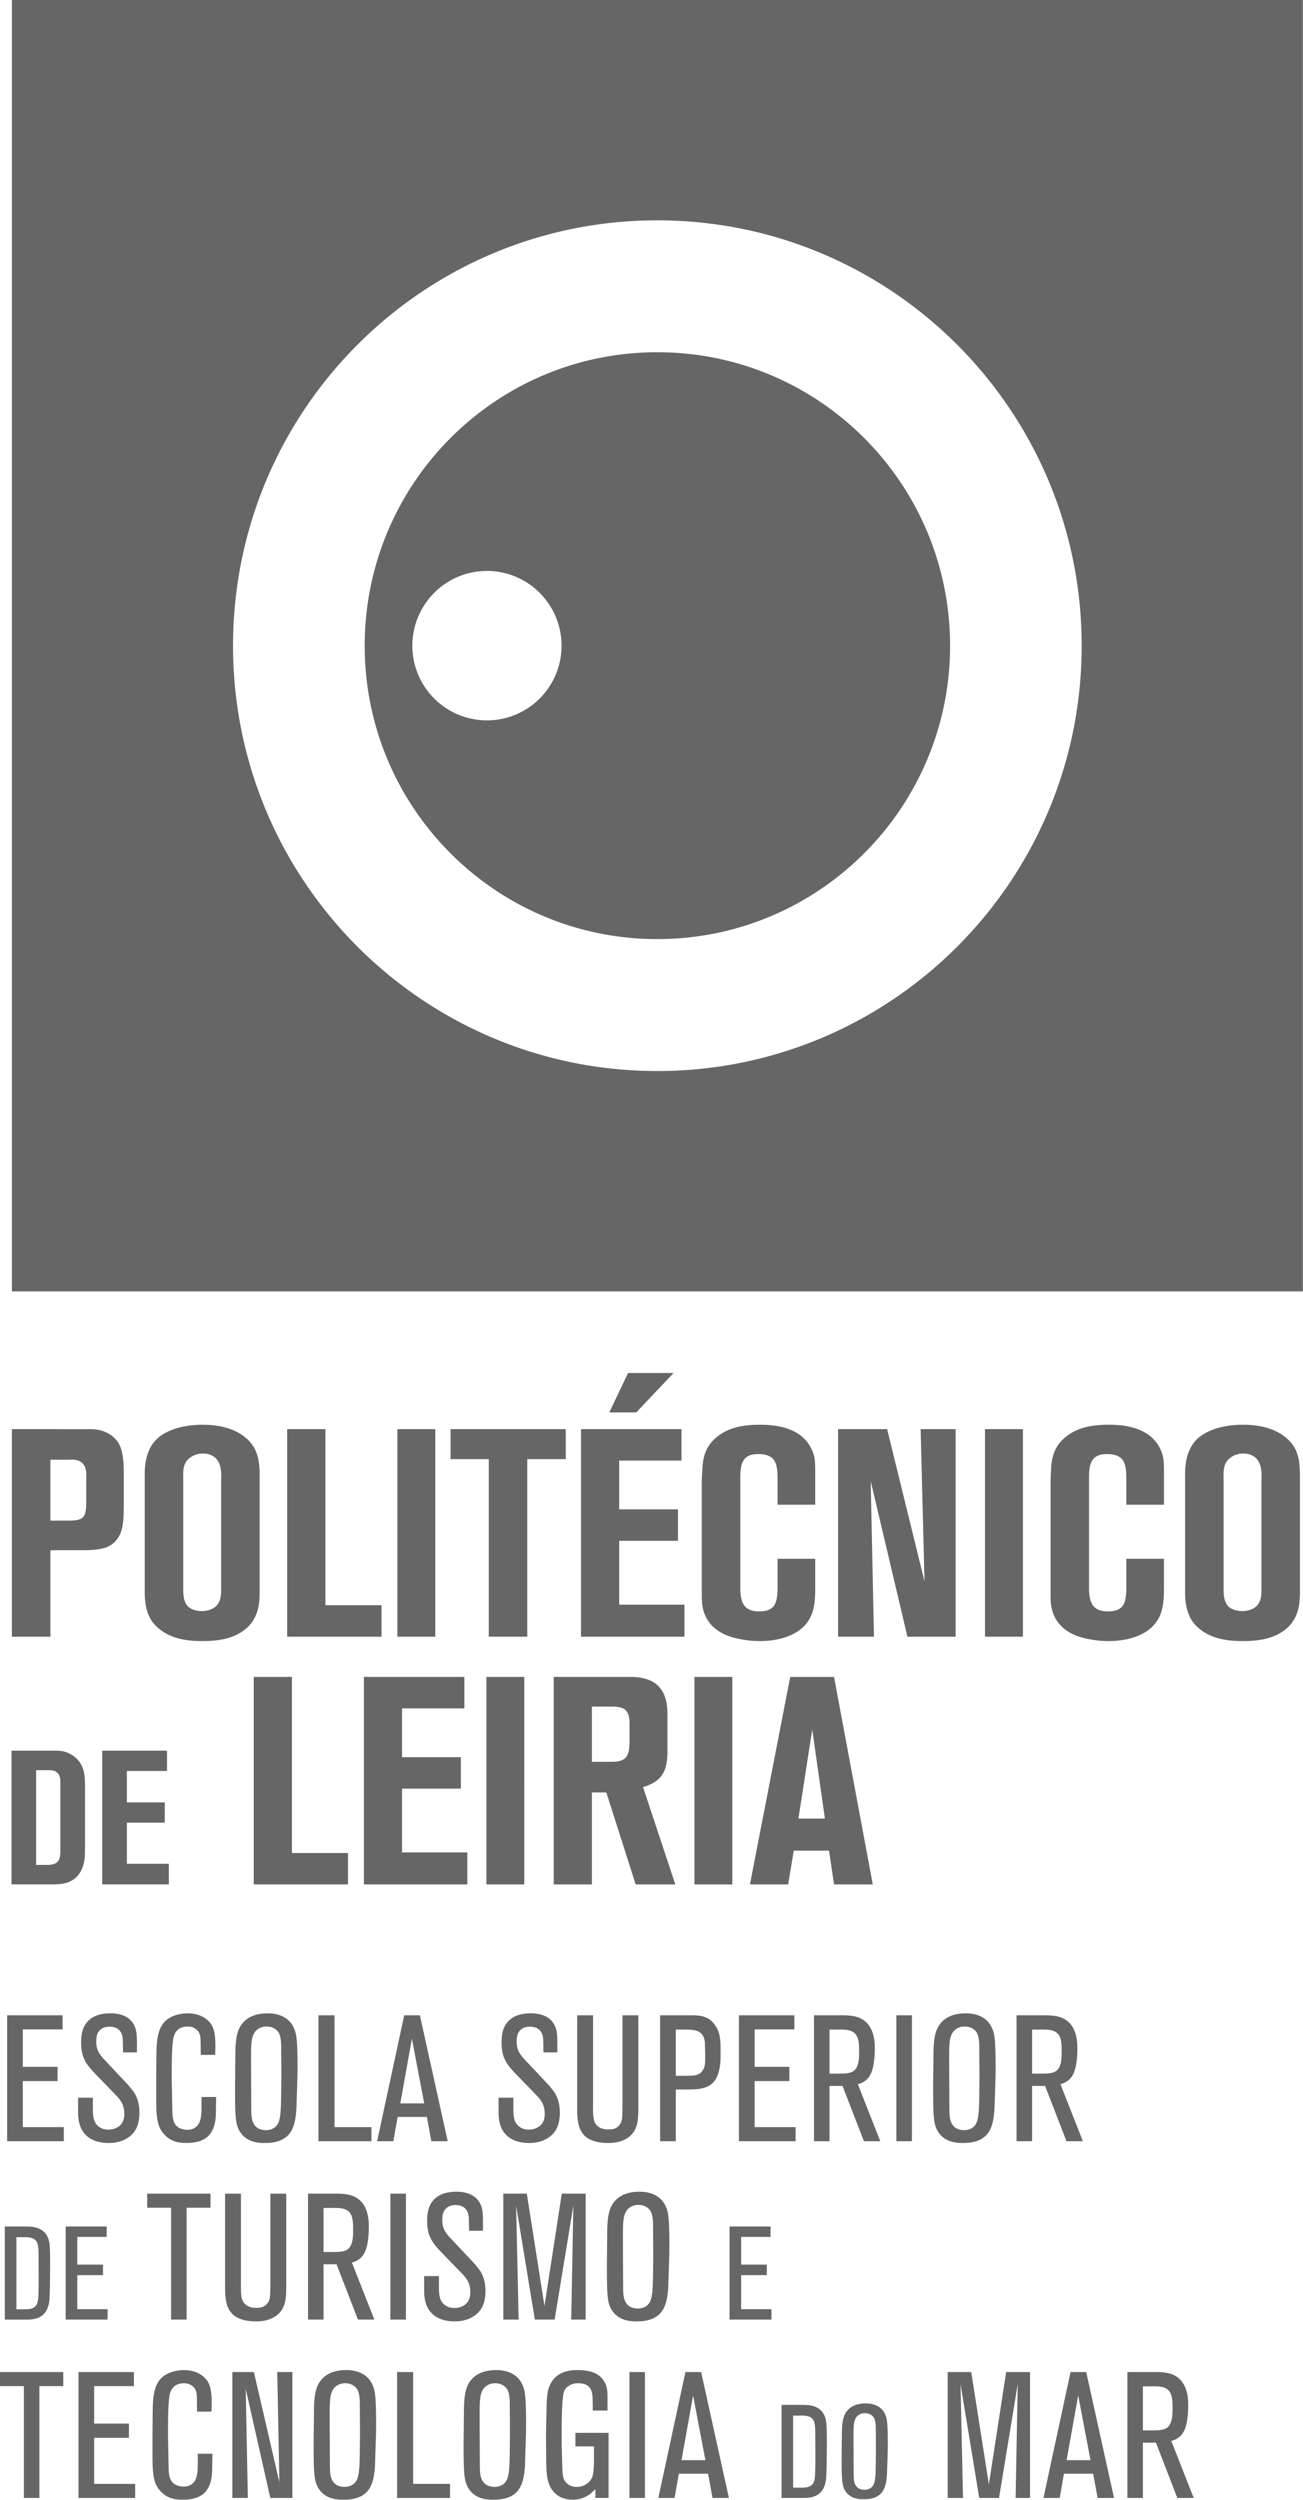 <svg xmlns="http://www.w3.org/2000/svg" width="73" height="140" fill="#666" xmlns:v="https://vecta.io/nano"><path d="M2.823 81.752h1.052c.082 0 .543-.066.792.248.211.263.163.61.163.937v1.185c0 .231 0 .611-.146.807-.132.181-.381.233-.824.233H2.823v-3.41zm0 5.069h1.811c1.053 0 1.547-.145 1.891-.575.361-.444.411-.973.411-2.058v-1.531c0-.509 0-1.25-.246-1.744-.114-.231-.445-.674-1.135-.823-.231-.05-.511-.05-.576-.05H.665v11.624h2.158v-4.843h.001zm9.185 3.211a1.25 1.25 0 0 1-.676.197c-.101 0-.623 0-.871-.345-.213-.297-.195-.721-.195-1.07v-5.878c0-.476-.067-.986.407-1.315a1.2 1.2 0 0 1 .694-.215c.543 0 .792.294.891.509.178.346.131.874.131.941v6.009c0 .428.016.887-.38 1.166zm-.641-10.239c-1.299 0-2.106.379-2.534.757-.775.692-.724 1.861-.724 2.108v6.521c0 .427.049.921.244 1.333.068.164.233.445.578.723.692.559 1.566.675 2.42.675.888 0 1.829-.13 2.519-.772.56-.545.676-1.221.676-1.959v-6.472c0-.807-.083-1.166-.265-1.547-.344-.676-1.234-1.366-2.913-1.366zm4.723.247v11.624h5.284v-1.762h-3.142V80.04H16.09zm6.174 0v11.624h2.123V80.04h-2.123zm2.977 1.681h2.142v9.943h2.157v-9.943h2.157V80.04h-6.455v1.681zm7.309 9.943h5.796V89.87H34.69v-3.576h3.294v-1.76H34.69v-2.732h3.491V80.04H32.55v11.624zm2.637-14.769l-1.053 2.207h1.512l2.093-2.207h-2.552zm9.563 3.425c-.64-.428-1.433-.527-2.173-.527-1.284 0-1.923.297-2.401.674-.597.478-.791 1.054-.826 1.797l-.035.608v6.322c0 .429 0 .793.166 1.218.345.84 1.102 1.22 1.958 1.382a5.6 5.6 0 0 0 1.102.116c.246 0 2.404.035 2.964-1.58.149-.426.167-.922.167-1.383V87.3h-2.11v1.514c0 .89-.081 1.433-1.035 1.433-.89 0-1.051-.56-1.051-1.319v-6.221c0-.761.161-1.27.983-1.27.957 0 1.103.478 1.103 1.367v1.468h2.11v-1.779c0-.709-.018-.939-.199-1.316-.147-.346-.41-.643-.724-.857zm2.204-.28v11.624h2.01l-.183-8.71 2.057 8.71h2.701V80.04h-1.961l.217 8.527-2.094-8.527h-2.747zm10.355 0h-2.125v11.624h2.125V80.04zm6.98.28c-.643-.428-1.432-.527-2.175-.527-1.283 0-1.926.297-2.402.676-.591.477-.79 1.052-.825 1.795l-.03.608v6.322c0 .429 0 .793.164 1.218.347.84 1.103 1.22 1.957 1.382a5.62 5.62 0 0 0 1.105.116c.245 0 2.404.035 2.961-1.58.148-.426.166-.922.166-1.383V87.3h-2.108v1.514c0 .89-.082 1.433-1.036 1.433-.888 0-1.053-.56-1.053-1.319v-6.221c0-.761.165-1.27.987-1.27.953 0 1.102.478 1.102 1.367v1.468h2.109v-1.779c0-.709-.018-.939-.195-1.316a2.06 2.06 0 0 0-.726-.857zm6.009 9.712c-.264.181-.58.197-.676.197s-.627 0-.873-.345c-.214-.297-.197-.721-.197-1.07v-5.878c0-.476-.067-.986.409-1.315.262-.198.577-.215.693-.215.544 0 .79.294.888.509.181.348.13.874.13.941v6.009c0 .428.019.887-.374 1.166zm-.644-10.239c-1.3 0-2.107.379-2.538.757-.773.692-.722 1.861-.722 2.108v6.521c0 .427.051.921.248 1.333.065.164.23.445.573.723.695.559 1.569.675 2.423.675.888 0 1.828-.13 2.519-.772.556-.545.672-1.221.672-1.959v-6.472c0-.807-.079-1.166-.258-1.547-.349-.675-1.239-1.366-2.917-1.366zM2.025 104.446V99.14h.542c.211 0 .445-.019.624.126.202.173.19.406.19.637v3.737c0 .371-.03.701-.478.785-.125.022-.262.022-.389.022h-.488zm2.026.858c.296-.169.655-.572.702-1.367l.009-.416v-3.501c0-.613-.043-1.165-.551-1.601-.404-.34-.83-.371-1.032-.371H.645v7.489h2.217c.414 0 .808-.009 1.189-.233zm1.677.233h3.731v-1.155H7.108v-2.302H9.23v-1.135H7.108v-1.761h2.249v-1.136H5.728v7.489zm8.486.001h5.283v-1.759h-3.142v-9.863h-2.14v11.622zm6.173 0h5.795v-1.793h-3.656v-3.571h3.294v-1.762h-3.294v-2.733h3.491v-1.763h-5.63v11.622zm8.986-11.622h-2.122v11.622h2.122V93.916zm3.788 1.663h1.12c.74 0 .988.229.988.954v1.036c0 .842-.248 1.102-.988 1.102h-1.12v-3.092zm-2.139 9.96h2.139v-5.153h.808l1.645 5.153h2.221l-1.809-5.449c1.02-.314 1.367-.841 1.367-1.996V95.99c0-1.416-.676-2.073-2.09-2.073h-4.281v11.621h0zm7.884-.001h2.123V93.916h-2.123v11.622zm5.826-3.689l.774-4.987.708 4.987h-1.483zm-.46-7.931l-2.257 11.62h2.141l.314-1.892h1.975l.282 1.892h2.171l-2.171-11.62h-2.455zM27.28 40.345a4.18 4.18 0 0 1-4.178-4.177c0-2.319 1.871-4.191 4.178-4.191s4.18 1.872 4.18 4.191a4.18 4.18 0 0 1-4.18 4.177zm9.544-20.618c-9.057 0-16.392 7.353-16.392 16.441 0 9.07 7.335 16.427 16.392 16.427s16.404-7.358 16.404-16.427c0-9.088-7.343-16.441-16.403-16.441zm.001 40.257c-13.128 0-23.769-10.663-23.769-23.817 0-13.166 10.641-23.827 23.769-23.827S60.6 23.001 60.6 36.167c0 13.153-10.643 23.817-23.775 23.817zM.666 0v72.324h72.326V0H.666zM.399 119.92v-7.052h3.107v.79H1.278v2.096h1.947v.799H1.278v2.577h2.297v.79H.399zm6.773-.2c-.44.299-.929.299-1.099.299-.25 0-1.259-.02-1.588-.969-.09-.259-.11-.52-.11-.789v-.778h.828v.349c0 .479 0 .698.081.928.069.191.279.51.789.51.339 0 .67-.15.809-.459.08-.171.08-.351.08-.421 0-.598-.27-.848-.659-1.247l-.949-.979c-.549-.571-.809-.95-.809-1.768 0-.1 0-.381.08-.67.14-.459.53-.969 1.558-.969.24 0 1.189.01 1.429.919.06.24.06.57.06.819v.45h-.779l-.01-.579c0-.32-.049-.63-.38-.79-.16-.07-.31-.07-.369-.07-.21 0-.39.05-.53.19-.08.07-.12.16-.139.19-.04.09-.071.24-.071.469a1.26 1.26 0 0 0 .06.41c.11.33.41.6.639.848l1.108 1.179.22.271c.17.219.39.589.39 1.258 0 .84-.339 1.199-.639 1.399zm4.926-1.528c0 .059 0 .369-.04.609-.13.749-.519.978-.829 1.099-.33.119-.679.119-.779.119-.4 0-.739-.059-1.069-.308-.07-.061-.21-.182-.33-.362-.27-.408-.299-.928-.299-1.907v-1.128l.01-1.188c.01-.54.01-1.31.369-1.789.31-.419.899-.579 1.389-.579.629 0 .989.259 1.178.449.27.279.37.639.37 1.419l-.01.459h-.809l-.011-.769c-.01-.29-.03-.5-.269-.678a.71.71 0 0 0-.449-.141c-.22 0-.67.05-.799.619-.09.4-.1 1.258-.1 2.318l.031 1.578c.01.279-.011.658.139.918.19.34.61.35.71.35.079 0 .279 0 .469-.15.329-.249.319-.809.319-1.168v-.52h.819l-.01.75zm3.655-3.367c0-.279.011-.718-.139-.979-.08-.14-.29-.349-.68-.349a.81.81 0 0 0-.519.169c-.34.27-.35.74-.35 1.559v.489l.01 2.037c0 .509 0 .809.07 1.029.069.21.24.52.758.52.29 0 .57-.13.69-.41.139-.299.149-.879.159-1.658l.011-.939-.01-1.468zm.87 2.717l-.021.629c-.039.509-.12 1.119-.529 1.478-.23.2-.579.37-1.218.37-.2 0-.949.03-1.368-.569-.061-.08-.15-.22-.21-.45-.109-.389-.109-1.208-.109-2.226l.02-1.909c.02-.808.13-1.208.38-1.528.22-.28.629-.579 1.428-.579.21 0 1.079.009 1.449.779.099.2.149.409.17.63.06.498.06 1.637.05 2.127l-.04 1.248zm1.219 2.378v-7.052h.899v6.262h2.068v.79h-2.967zm5.234-5.744l-.649 3.626h1.339l-.689-3.626zm1.089 5.744l-.25-1.359h-1.638l-.24 1.359h-.909l1.518-7.052h.879l1.558 7.052h-.919zm6.563-.2c-.44.299-.929.299-1.099.299-.249 0-1.258-.02-1.588-.969-.09-.259-.11-.52-.11-.789v-.778h.829v.349c0 .479 0 .698.079.928.07.191.28.51.789.51.34 0 .67-.15.809-.459.08-.171.08-.351.08-.421 0-.598-.27-.848-.66-1.247l-.949-.979c-.549-.571-.809-.95-.809-1.768 0-.1 0-.381.079-.67.14-.459.53-.969 1.559-.969.24 0 1.189.01 1.428.919.06.24.06.57.06.819v.45h-.779l-.01-.579c0-.32-.05-.63-.38-.79-.16-.07-.309-.07-.369-.07-.21 0-.39.05-.529.19-.08.07-.12.16-.14.19-.04.09-.07.24-.07.469a1.26 1.26 0 0 0 .06.41c.11.33.409.6.639.848l1.108 1.179.22.271c.17.219.39.589.39 1.258 0 .84-.34 1.199-.64 1.399zm4.326.08c-.419.23-.869.219-1.019.219-.429 0-.959-.09-1.288-.409a1.33 1.33 0 0 1-.29-.48c-.13-.379-.12-.878-.12-.968v-5.294h.889v4.675c0 .599-.021 1.028.08 1.278.1.259.33.36.419.39a.98.98 0 0 0 .35.05c.269 0 .47-.039.639-.26.029-.04.089-.119.119-.25.03-.139.04-.479.04-.869v-5.014h.889v5.264c0 .66-.05 1.309-.709 1.668zm4.436-5.424c-.08-.699-.599-.709-1.169-.709h-.459v2.587h.589c.39 0 .789.02.978-.41.08-.169.08-.389.08-.788l-.02-.68zm.509 2.208c-.329.399-.929.439-1.398.439h-.739v2.897h-.879v-7.052h1.827c.689 0 .969.2 1.188.469.41.499.371 1.089.371 1.668 0 .06.059 1.059-.371 1.579zm1.399 3.336v-7.052h3.106v.79h-2.227v2.096h1.947v.799h-1.947v2.577h2.297v.79h-3.176zm6.653-5.784c-.18-.509-.719-.469-1.148-.469h-.43v2.467h.46c.389 0 .579-.011.769-.08.44-.179.429-.799.429-1.169 0-.239 0-.519-.08-.749zm.35 5.784l-1.199-3.097h-.729v3.097h-.869v-7.052h1.538c.449 0 .939.02 1.318.329.59.48.55 1.409.55 1.549a5.22 5.22 0 0 1-.07.878c-.07.4-.18.6-.29.74-.22.27-.48.329-.59.36l1.258 3.196H48.4zm1.818 0v-7.052h.87v7.052h-.87zm4.646-5.095c0-.279.009-.718-.14-.979-.079-.14-.29-.349-.679-.349a.81.81 0 0 0-.519.169c-.34.27-.35.74-.35 1.559v.489l.011 2.037c0 .509 0 .809.07 1.029.069.21.239.52.759.52.289 0 .569-.13.688-.41.14-.299.15-.879.161-1.658l.009-.939-.009-1.468zm.869 2.717l-.021.629c-.04.509-.12 1.119-.529 1.478-.229.2-.579.37-1.218.37-.2 0-.948.03-1.369-.569a1.24 1.24 0 0 1-.209-.45c-.11-.389-.11-1.208-.11-2.226l.021-1.909c.02-.808.13-1.208.379-1.528.22-.28.63-.579 1.429-.579.209 0 1.078.009 1.448.779a1.72 1.72 0 0 1 .17.63c.06.498.06 1.637.05 2.127l-.04 1.248zm3.666-3.406c-.18-.509-.72-.469-1.149-.469h-.429v2.467h.459c.389 0 .579-.011.769-.08.44-.179.429-.799.429-1.169 0-.239 0-.519-.079-.749zm.349 5.784l-1.199-3.097h-.728v3.097h-.87v-7.052h1.539c.449 0 .938.02 1.319.329.588.48.549 1.409.549 1.549 0 .299-.02.589-.07.878-.07.4-.18.6-.29.74-.22.27-.48.329-.589.36l1.258 3.196h-.919zm-57.59 6.313c-.008-.414-.029-.628-.185-.783-.184-.17-.502-.155-.723-.155H.919v4.039h.428c.162 0 .354 0 .517-.082.11-.058.206-.14.258-.392.037-.198.044-.744.044-1.342l-.008-1.285zm.635 1.963l-.022.576c-.037.414-.162.791-.547.997-.309.163-.657.141-.981.141H.269v-5.214h.982c.317 0 .635-.014.938.119.487.215.56.679.583.842.03.222.037.769.037 1.381l-.015 1.158zm.886 1.713v-5.213h2.297v.584H4.33v1.551h1.44v.59H4.33v1.905h1.698v.583H3.68zm6.774-6.262v6.262h-.869v-6.262H8.247v-.79h3.546v.79h-1.338zm4.873 6.142c-.419.23-.868.221-1.019.221-.429 0-.958-.09-1.289-.41a1.34 1.34 0 0 1-.289-.479c-.13-.38-.12-.88-.12-.97v-5.294h.889v4.675c0 .6-.02 1.029.08 1.28.099.259.329.358.419.388a.95.95 0 0 0 .349.051c.27 0 .47-.04.64-.26.03-.041.09-.12.12-.25.03-.14.04-.48.04-.869v-5.014h.889v5.263c0 .66-.05 1.309-.71 1.668zm4.377-5.664c-.18-.509-.72-.468-1.149-.468h-.429v2.467h.459c.39 0 .579-.01.769-.08.439-.18.429-.799.429-1.168 0-.241 0-.52-.08-.751zm.349 5.784l-1.198-3.097h-.729v3.097h-.869v-7.052h1.538c.449 0 .939.02 1.319.331.588.478.549 1.407.549 1.547 0 .299-.02.589-.07.878-.07.4-.18.601-.29.74-.22.27-.48.329-.589.36l1.258 3.196h-.919 0zm1.82 0v-7.052h.869v7.052h-.869zm4.684-.199c-.439.3-.929.3-1.098.3-.25 0-1.258-.021-1.588-.97-.09-.259-.109-.52-.109-.788v-.779h.829v.349c0 .479 0 .698.079.928.07.191.28.51.789.51.34 0 .669-.15.809-.459.08-.17.08-.35.08-.42 0-.599-.27-.849-.659-1.248l-.949-.979c-.549-.569-.809-.949-.809-1.768 0-.1 0-.379.079-.669.14-.459.53-.969 1.559-.969.239 0 1.188.01 1.428.919.061.239.061.569.061.819v.45h-.779l-.01-.58c0-.32-.05-.63-.38-.789-.16-.07-.309-.07-.369-.07-.21 0-.39.051-.529.19-.08.07-.12.16-.14.19-.04.09-.07.24-.07.468 0 .061 0 .241.059.411.111.329.41.599.64.849l1.108 1.178.22.27c.17.22.39.589.39 1.258 0 .839-.34 1.199-.64 1.399zm5.445.199l.12-6.382-1.049 6.382h-1.109l-1.048-6.382.14 6.382h-.859v-7.052h1.318l.989 6.293.969-6.293h1.338v7.052h-.809zm4.585-5.094c0-.279.011-.718-.14-.978-.08-.14-.289-.35-.678-.35-.1 0-.32.01-.52.171-.34.268-.349.738-.349 1.557v.49l.009 2.036c0 .511 0 .81.07 1.029.07.21.24.52.759.52.29 0 .57-.13.69-.409.14-.3.149-.88.159-1.659l.011-.939-.011-1.468zm.869 2.717l-.02.63c-.04.509-.12 1.119-.529 1.477-.23.2-.58.371-1.219.371-.2 0-.949.029-1.368-.571a1.24 1.24 0 0 1-.21-.448c-.109-.39-.109-1.209-.109-2.227l.02-1.908c.02-.809.13-1.209.38-1.529.22-.279.629-.579 1.428-.579.21 0 1.079.01 1.449.779.1.2.15.41.17.629.06.499.059 1.639.05 2.127l-.041 1.249zm3.416 2.377v-5.213h2.297v.584h-1.647v1.551h1.44v.59h-1.44v1.905h1.698v.583h-2.349zm-38.665 3.728v6.264h-.869v-6.264H0v-.788h3.545v.788H2.207zm2.189 6.264v-7.052h3.106v.788H5.275v2.098h1.948v.799H5.275v2.577h2.297v.79H4.396zm7.492-1.729c0 .059 0 .37-.04.61-.13.748-.519.977-.829 1.097-.329.121-.679.121-.779.121-.399 0-.739-.061-1.068-.31-.07-.059-.21-.179-.33-.359-.27-.411-.299-.929-.299-1.908v-1.128l.01-1.189c.01-.539.01-1.309.37-1.787.309-.421.899-.58 1.389-.58.629 0 .988.259 1.178.449.27.28.37.64.37 1.418l-.01.46h-.809l-.01-.768c-.01-.291-.03-.501-.27-.68-.08-.06-.22-.141-.449-.141-.22 0-.67.05-.799.619-.09.401-.1 1.26-.1 2.318l.03 1.578c.01.28-.01.66.139.919.19.339.61.35.709.35.079 0 .28 0 .469-.15.33-.25.32-.81.32-1.168v-.52h.819l-.01.749zm3.256 1.729l-1.378-6.114.12 6.114h-.869v-7.052h1.208l1.428 6.172-.12-6.172h.849v7.052h-1.239zm5.015-5.095c0-.28.01-.72-.139-.979-.08-.14-.29-.351-.68-.351-.1 0-.319.011-.519.171-.34.268-.35.738-.35 1.557v.491l.01 2.037c0 .509 0 .809.07 1.029.07.209.24.518.759.518.289 0 .569-.13.689-.409.14-.3.15-.879.16-1.659l.009-.939-.009-1.466zm.869 2.717l-.021.628c-.04.509-.12 1.119-.529 1.479-.23.198-.579.369-1.218.369-.2 0-.949.031-1.369-.57-.06-.079-.15-.22-.209-.449-.111-.39-.111-1.209-.111-2.227l.021-1.907c.02-.81.13-1.21.379-1.528.22-.281.629-.58 1.428-.58.21 0 1.079.01 1.448.779.1.199.149.409.17.629.06.5.06 1.638.05 2.127l-.04 1.25zm1.22 2.378v-7.052h.899v6.262h2.067v.79h-2.966zm6.312-5.095c0-.28.01-.72-.14-.979-.08-.14-.29-.351-.679-.351a.82.82 0 0 0-.52.171c-.339.268-.35.738-.35 1.557v.491l.011 2.037c0 .509 0 .809.07 1.029.071.209.24.518.759.518.29 0 .569-.13.689-.409.14-.3.15-.879.16-1.659l.01-.939-.01-1.466zm.869 2.717l-.02.628c-.04.509-.12 1.119-.529 1.479-.229.198-.579.369-1.219.369-.199 0-.948.031-1.368-.57-.06-.079-.15-.22-.21-.449-.11-.39-.11-1.209-.11-2.227l.02-1.907c.021-.81.129-1.21.38-1.528.22-.281.629-.58 1.428-.58.209 0 1.078.01 1.448.779.1.199.15.409.17.629.06.5.06 1.638.05 2.127l-.04 1.25zm3.927 2.377v-.491l-.28.259c-.149.111-.509.34-1.009.331-.309 0-1.068-.099-1.338-.97-.12-.389-.12-.728-.13-1.517l-.01-1.119.03-1.497c0-.041 0-.72.11-1.1.319-1.068 1.338-1.058 1.658-1.058.569 0 .909.13 1.119.27a.97.97 0 0 1 .23.209 1.18 1.18 0 0 1 .239.439c.061.211.061.41.061.849v.5h-.829v-.35l-.01-.359c-.01-.291-.05-.82-.79-.82-.089 0-.329 0-.549.151a.76.76 0 0 0-.18.159.82.82 0 0 0-.109.28c-.07.33-.1 1.089-.1 1.997v.85l.03 1.189c.02.398.02.578.099.758.14.289.4.419.709.419.11 0 .389-.009.639-.229a.88.88 0 0 0 .23-.309c.07-.182.1-.529.1-1.009v-.72h-1.038v-.759h1.857v3.647h-.739 0zm1.908.001v-7.052h.869v7.052h-.869zm3.567-5.743l-.65 3.626h1.338l-.689-3.626zm1.088 5.743l-.249-1.358h-1.638l-.24 1.358h-.909l1.518-7.052h.88l1.557 7.052h-.919zm5.757-3.678c-.008-.414-.03-.629-.186-.783-.184-.17-.502-.155-.723-.155h-.332v4.038h.428c.163 0 .355 0 .517-.082.11-.058.207-.14.258-.39.038-.199.044-.746.044-1.344l-.007-1.284zm.634 1.964l-.022.576c-.037.413-.163.789-.547.996-.31.162-.657.141-.981.141h-.974v-5.213h.981c.318 0 .635-.016.938.118.487.214.561.68.583.843.029.221.037.767.037 1.379l-.015 1.16zm2.755-2.053c0-.207.007-.531-.103-.723-.059-.103-.214-.259-.502-.259-.074 0-.236.007-.384.125-.251.2-.258.547-.258 1.152v.363l.007 1.505c0 .377 0 .598.052.761.051.154.177.383.561.383.214 0 .421-.095.509-.303.104-.221.111-.649.119-1.225l.007-.693-.007-1.086zm.642 2.008l-.016.466c-.029.376-.088.827-.391 1.093-.169.147-.428.272-.9.272-.148 0-.702.023-1.011-.421a.9.9 0 0 1-.156-.331c-.081-.289-.081-.895-.081-1.647l.015-1.41c.014-.598.096-.893.28-1.13.162-.206.466-.429 1.056-.429.155 0 .797.008 1.071.577a1.29 1.29 0 0 1 .125.466c.044.368.044 1.21.037 1.573l-.029.921zm7.192 1.759l.12-6.383-1.049 6.383h-1.108l-1.049-6.383.14 6.383h-.859v-7.052h1.319l.988 6.291.969-6.291h1.338v7.052h-.809zm3.507-5.743l-.649 3.626h1.338l-.689-3.626zm1.088 5.743l-.249-1.358h-1.638l-.239 1.358h-.909l1.518-7.052h.879l1.558 7.052h-.92zm4.116-5.784c-.18-.51-.719-.469-1.149-.469h-.43v2.467h.46c.389 0 .58-.01.769-.08.44-.179.43-.799.43-1.168 0-.24 0-.52-.08-.75zm.349 5.784l-1.198-3.098h-.73v3.098h-.868v-7.052h1.538c.45 0 .939.02 1.318.33.59.478.55 1.407.55 1.547a5.11 5.11 0 0 1-.07.88c-.069.4-.18.599-.289.738-.22.27-.48.331-.59.36l1.259 3.197h-.92 0z"/></svg>